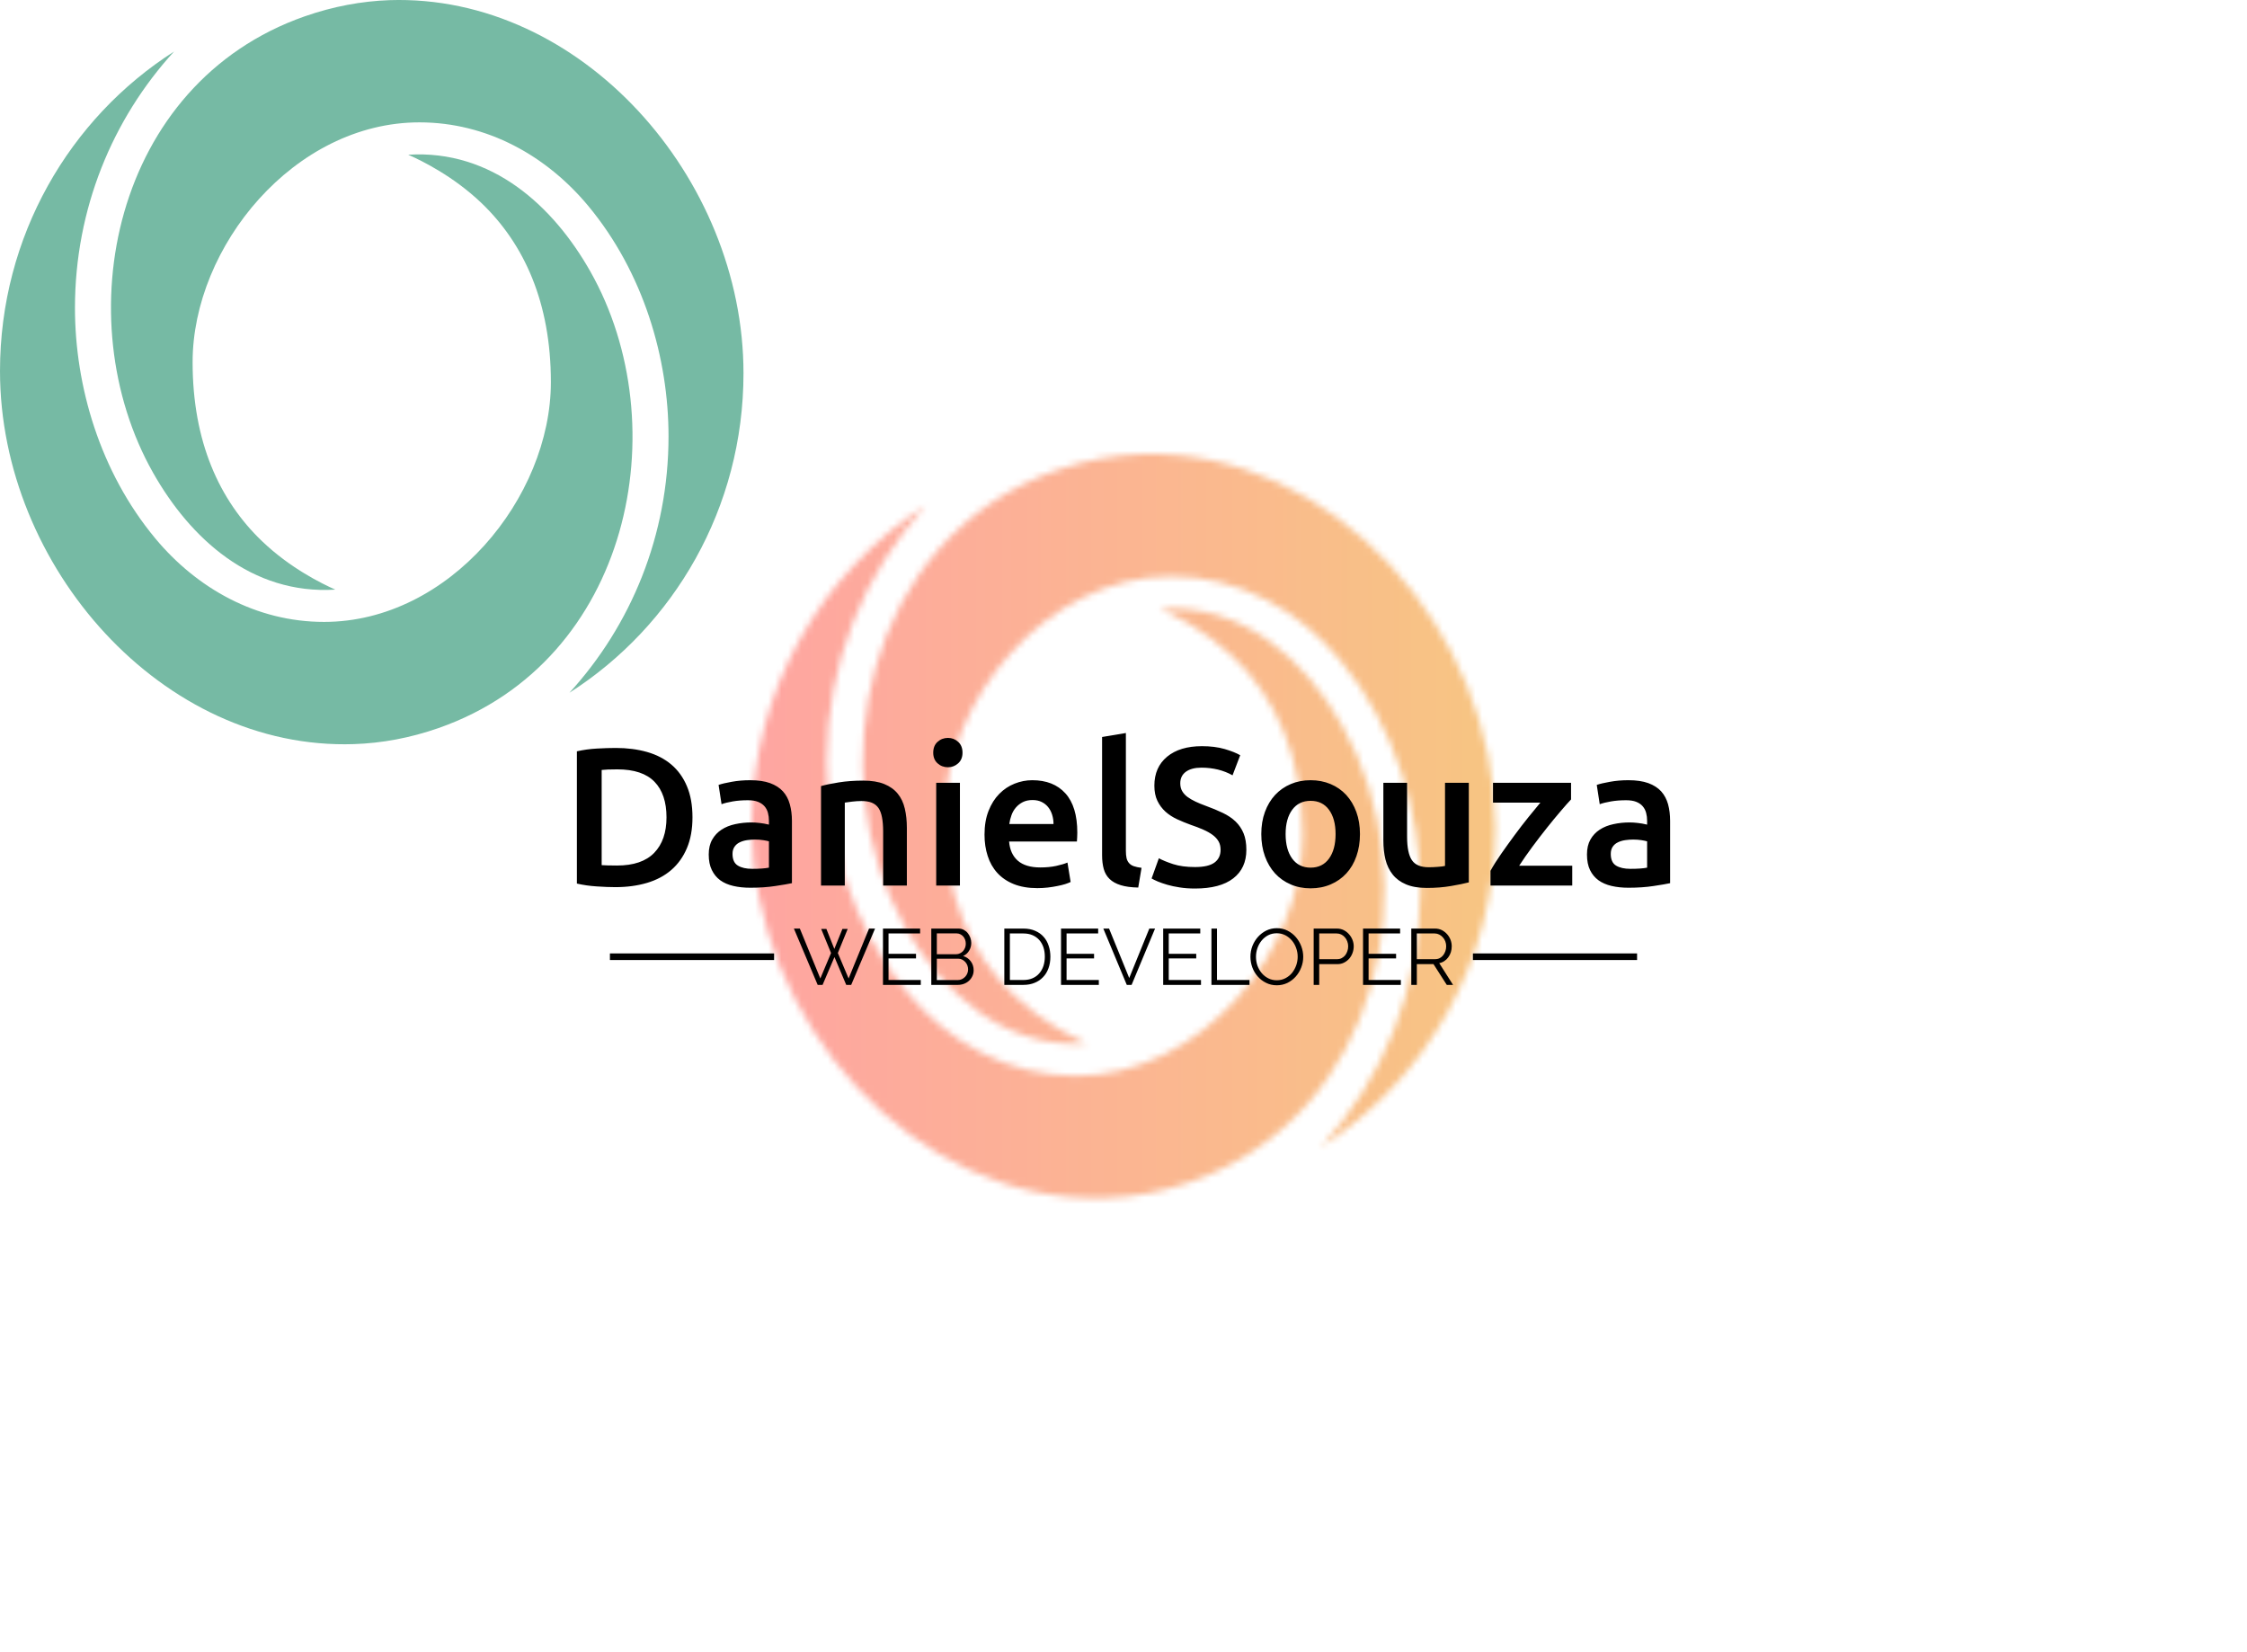 <svg data-v-6805eed4="" version="1.0" xmlns="http://www.w3.org/2000/svg" xmlns:xlink="http://www.w3.org/1999/xlink" width="100%" height="100%" viewBox="0 0 340 250" preserveAspectRatio="xMidYMid meet" color-interpolation-filters="sRGB" style="margin: auto;"> <rect data-v-6805eed4="" x="0" y="0" width="100%" height="100%" fill="#FFFFFF" fill-opacity="0" class="background"></rect> <!----> <g data-v-6805eed4="" class="iconmbgsvg" transform="translate(87.29,68.691)"><g fill="#000000" hollow-target="textNormalTran"><g opacity="1" transform="matrix(1,0,0,1,26.46,0)" mask="url(#1ed505d4-7159-4468-9635-6a695a7c6a25)"><g><rect fill="#000000" fill-opacity="0" stroke-width="2" x="0" y="0" width="112.5" height="112.618" class="image-rect"></rect> <svg x="0" y="0" width="112.5" height="112.618" filtersec="colorsb571126457" class="image-svg-svg primary" style="overflow: visible;"><svg version="1.1" id="图层_1" xmlns="http://www.w3.org/2000/svg" xmlns:xlink="http://www.w3.org/1999/xlink" x="0px" y="0px" viewBox="1.37 0.999 97.89 97.993" enable-background="new 0 0 100 100" xml:space="preserve">
<path fill="#068259" d="M45.52,78.63c-11.04,0.69-19.11-6.76-23.98-15.36C10.05,42.98,16.22,12,41.49,3.15
	c3.78-1.32,7.51-2,11.15-2.13c25.21-0.84,46.62,23.36,46.62,49.12c0,17.73-9.15,33.28-22.92,42.07c8.1-8.86,13.05-20.72,13.05-33.76
	c0-10.28-3.28-21.56-10.57-30.34c-5.47-6.58-13.3-11-22.23-11c-16.49,0-29.86,16.37-29.86,31.57c0,10.46,3.51,18.19,9.15,23.58
	C39.56,75.79,43.77,77.86,45.52,78.63L45.52,78.63z"></path>
<path fill="#068259" d="M55.11,21.37c11.04-0.69,19.11,6.76,23.98,15.36c11.49,20.29,5.32,51.27-19.96,60.12
	c-3.77,1.32-7.51,2-11.15,2.12C22.78,99.82,1.37,75.62,1.37,49.85c0-17.73,9.15-33.28,22.92-42.07
	c-8.1,8.86-13.05,20.72-13.05,33.76c0,10.28,3.28,21.56,10.57,30.34c5.47,6.58,13.3,11,22.23,11c16.49,0,29.86-16.37,29.86-31.57
	c0-10.46-3.51-18.19-9.14-23.58C61.08,24.21,56.88,22.14,55.11,21.37L55.11,21.37z"></path>
</svg></svg> <!----></g><rect v-gra="id" width="124.5" height="124.618" transform="translate(-6, -6)" style="pointer-events:none;" fill="url(#Mf-dW832gYpf2tv6us105)"></rect></g> <g transform="translate(0,42.224)"><g data-gra="path-name" fill-rule="" class="tp-name" transform="matrix(1,0,0,1,0,0)" opacity="1"><g transform="scale(1)"><g><path d="M6.22-17.49L6.22-3.09Q6.54-3.06 7.08-3.05 7.61-3.03 8.54-3.03L8.54-3.03Q12.31-3.03 14.17-4.95 16.03-6.87 16.03-10.32L16.03-10.32Q16.03-13.83 14.22-15.7 12.4-17.58 8.6-17.58L8.6-17.58Q6.93-17.58 6.22-17.49L6.22-17.49ZM19.96-10.32L19.96-10.32Q19.96-7.64 19.12-5.67 18.29-3.69 16.76-2.36 15.23-1.04 13.07-0.4 10.91 0.24 8.3 0.24L8.3 0.24Q7.05 0.24 5.47 0.13 3.9 0.03 2.47-0.3L2.47-0.3 2.47-20.31Q3.9-20.64 5.5-20.73 7.11-20.82 8.36-20.82L8.36-20.82Q10.94-20.82 13.09-20.21 15.23-19.6 16.76-18.31 18.29-17.01 19.12-15.03 19.96-13.06 19.96-10.32ZM29-2.53L29-2.53Q30.66-2.53 31.53-2.71L31.53-2.71 31.53-6.69Q31.23-6.78 30.66-6.87 30.1-6.96 29.41-6.96L29.41-6.96Q28.82-6.96 28.21-6.87 27.6-6.78 27.11-6.54 26.62-6.31 26.32-5.87 26.02-5.44 26.02-4.79L26.02-4.79Q26.02-3.51 26.83-3.02 27.63-2.53 29-2.53ZM28.7-15.94L28.7-15.94Q30.48-15.94 31.7-15.5 32.92-15.05 33.65-14.25 34.38-13.44 34.69-12.3 35.01-11.15 35.01-9.78L35.01-9.78 35.01-0.36Q34.17-0.18 32.49 0.07 30.81 0.33 28.7 0.33L28.7 0.33Q27.3 0.33 26.14 0.06 24.98-0.21 24.16-0.8 23.35-1.4 22.89-2.35 22.42-3.3 22.42-4.7L22.42-4.7Q22.42-6.04 22.95-6.96 23.47-7.88 24.36-8.46 25.25-9.04 26.42-9.29 27.6-9.55 28.88-9.55L28.88-9.55Q29.47-9.55 30.13-9.47 30.78-9.4 31.53-9.22L31.53-9.22 31.53-9.81Q31.53-10.44 31.38-11 31.23-11.57 30.86-12 30.48-12.43 29.87-12.67 29.27-12.91 28.34-12.91L28.34-12.91Q27.09-12.91 26.05-12.73 25.01-12.55 24.36-12.31L24.36-12.31 23.91-15.23Q24.6-15.47 25.9-15.7 27.21-15.94 28.7-15.94ZM39.41 0L39.41-15.05Q40.45-15.35 42.11-15.61 43.78-15.88 45.8-15.88L45.8-15.88Q47.7-15.88 48.98-15.36 50.26-14.84 51.02-13.9 51.78-12.97 52.09-11.64 52.4-10.32 52.4-8.74L52.4-8.74 52.4 0 48.81 0 48.81-8.18Q48.81-9.43 48.64-10.31 48.48-11.18 48.11-11.73 47.73-12.28 47.09-12.54 46.46-12.79 45.53-12.79L45.53-12.79Q44.85-12.79 44.11-12.7 43.36-12.61 43.01-12.55L43.01-12.55 43.01 0 39.41 0ZM60.43-15.55L60.43 0 56.84 0 56.84-15.55 60.43-15.55ZM60.82-20.1L60.82-20.1Q60.82-19.09 60.17-18.5 59.51-17.9 58.62-17.9L58.62-17.9Q57.7-17.9 57.04-18.5 56.39-19.09 56.39-20.1L56.39-20.1Q56.39-21.15 57.04-21.74 57.7-22.34 58.62-22.34L58.62-22.34Q59.51-22.34 60.17-21.74 60.82-21.15 60.82-20.1ZM64.15-7.7L64.15-7.7Q64.15-9.76 64.76-11.3 65.37-12.85 66.38-13.87 67.39-14.9 68.7-15.42 70.01-15.94 71.38-15.94L71.38-15.94Q74.59-15.94 76.39-13.95 78.19-11.96 78.19-8L78.19-8Q78.19-7.7 78.17-7.33 78.16-6.96 78.13-6.66L78.13-6.66 67.87-6.66Q68.02-4.79 69.19-3.76 70.37-2.74 72.6-2.74L72.6-2.74Q73.91-2.74 74.99-2.97 76.08-3.21 76.7-3.48L76.7-3.48 77.18-0.54Q76.88-0.39 76.36-0.22 75.84-0.06 75.17 0.07 74.5 0.21 73.73 0.3 72.95 0.39 72.15 0.39L72.15 0.39Q70.1 0.39 68.58-0.22 67.07-0.83 66.08-1.92 65.1-3 64.63-4.48 64.15-5.95 64.15-7.7ZM67.9-9.31L74.59-9.31Q74.59-10.05 74.38-10.72 74.17-11.39 73.77-11.88 73.37-12.37 72.79-12.65 72.21-12.94 71.41-12.94L71.41-12.94Q70.58-12.94 69.95-12.63 69.33-12.31 68.9-11.81 68.46-11.3 68.23-10.65 67.99-9.99 67.9-9.31L67.9-9.31ZM87.91-2.68L87.41 0.3Q85.8 0.27 84.75-0.06 83.69-0.39 83.07-1 82.44-1.61 82.19-2.51 81.94-3.42 81.94-4.58L81.94-4.58 81.94-22.48 85.54-23.08 85.54-5.26Q85.54-4.61 85.64-4.16 85.74-3.72 86.01-3.41 86.28-3.09 86.74-2.93 87.2-2.77 87.91-2.68L87.91-2.68ZM96-2.8L96-2.8Q98.03-2.8 98.95-3.48 99.87-4.16 99.87-5.41L99.87-5.41Q99.87-6.16 99.56-6.69 99.25-7.23 98.67-7.66 98.09-8.09 97.25-8.46 96.42-8.83 95.35-9.19L95.35-9.19Q94.28-9.58 93.28-10.04 92.29-10.5 91.53-11.18 90.77-11.87 90.31-12.82 89.85-13.77 89.85-15.11L89.85-15.11Q89.85-17.9 91.78-19.5 93.71-21.09 97.05-21.09L97.05-21.09Q98.98-21.09 100.48-20.66 101.98-20.22 102.84-19.72L102.84-19.72 101.68-16.68Q100.67-17.25 99.47-17.55 98.26-17.84 96.99-17.84L96.99-17.84Q95.47-17.84 94.62-17.22 93.77-16.6 93.77-15.47L93.77-15.47Q93.77-14.78 94.06-14.29 94.34-13.8 94.86-13.41 95.38-13.03 96.08-12.7 96.78-12.37 97.61-12.07L97.61-12.07Q99.07-11.54 100.21-10.99 101.36-10.44 102.15-9.68 102.93-8.92 103.35-7.9 103.77-6.87 103.77-5.41L103.77-5.41Q103.77-2.62 101.79-1.09 99.81 0.45 96 0.45L96 0.45Q94.73 0.45 93.67 0.28 92.61 0.12 91.8-0.12 90.98-0.36 90.38-0.61 89.79-0.86 89.43-1.07L89.43-1.07 90.53-4.13Q91.33-3.69 92.7-3.24 94.07-2.8 96-2.8ZM120.96-7.79L120.96-7.79Q120.96-5.95 120.42-4.43 119.89-2.91 118.9-1.84 117.92-0.77 116.54-0.18 115.16 0.42 113.49 0.42L113.49 0.42Q111.83 0.42 110.46-0.18 109.09-0.77 108.11-1.84 107.13-2.91 106.58-4.43 106.03-5.95 106.03-7.79L106.03-7.79Q106.03-9.64 106.58-11.14 107.13-12.64 108.12-13.71 109.12-14.78 110.49-15.36 111.86-15.94 113.49-15.94L113.49-15.94Q115.13-15.94 116.51-15.36 117.89-14.78 118.88-13.71 119.86-12.64 120.41-11.14 120.96-9.64 120.96-7.79ZM117.27-7.79L117.27-7.79Q117.27-10.11 116.27-11.47 115.28-12.82 113.49-12.82L113.49-12.82Q111.71-12.82 110.71-11.47 109.71-10.11 109.71-7.79L109.71-7.79Q109.71-5.44 110.71-4.07 111.71-2.71 113.49-2.71L113.49-2.71Q115.28-2.71 116.27-4.07 117.27-5.44 117.27-7.79ZM137.43-15.55L137.43-0.48Q136.39-0.21 134.73 0.07 133.06 0.36 131.07 0.36L131.07 0.36Q129.2 0.36 127.93-0.18 126.67-0.71 125.91-1.67 125.15-2.62 124.82-3.94 124.5-5.26 124.5-6.84L124.5-6.84 124.5-15.55 128.09-15.55 128.09-7.41Q128.09-4.91 128.82-3.84 129.55-2.77 131.37-2.77L131.37-2.77Q132.02-2.77 132.75-2.83 133.48-2.88 133.83-2.97L133.83-2.97 133.83-15.55 137.43-15.55ZM152.9-15.55L152.9-13.03Q152.3-12.4 151.34-11.27 150.37-10.14 149.27-8.76 148.17-7.38 147.05-5.87 145.94-4.37 145.05-3L145.05-3 153.08-3 153.08 0 140.71 0 140.71-2.23Q141.36-3.42 142.34-4.82 143.32-6.22 144.36-7.63 145.4-9.04 146.43-10.32 147.46-11.6 148.26-12.55L148.26-12.55 141.09-12.55 141.09-15.55 152.9-15.55ZM161.88-2.53L161.88-2.53Q163.55-2.53 164.41-2.71L164.41-2.71 164.41-6.69Q164.11-6.78 163.55-6.87 162.98-6.96 162.3-6.96L162.3-6.96Q161.7-6.96 161.09-6.87 160.48-6.78 159.99-6.54 159.5-6.31 159.2-5.87 158.91-5.44 158.91-4.79L158.91-4.79Q158.91-3.51 159.71-3.02 160.51-2.53 161.88-2.53ZM161.58-15.94L161.58-15.94Q163.37-15.94 164.59-15.5 165.81-15.05 166.54-14.25 167.26-13.44 167.58-12.3 167.89-11.15 167.89-9.78L167.89-9.78 167.89-0.36Q167.06-0.18 165.38 0.07 163.69 0.33 161.58 0.33L161.58 0.33Q160.19 0.33 159.03 0.06 157.87-0.21 157.05-0.8 156.23-1.4 155.77-2.35 155.31-3.3 155.31-4.7L155.31-4.7Q155.31-6.04 155.83-6.96 156.35-7.88 157.24-8.46 158.13-9.04 159.31-9.29 160.48-9.55 161.76-9.55L161.76-9.55Q162.36-9.55 163.01-9.47 163.67-9.4 164.41-9.22L164.41-9.22 164.41-9.81Q164.41-10.44 164.26-11 164.11-11.57 163.74-12 163.37-12.43 162.76-12.67 162.15-12.91 161.23-12.91L161.23-12.91Q159.98-12.91 158.94-12.73 157.9-12.55 157.24-12.31L157.24-12.31 156.79-15.23Q157.48-15.47 158.79-15.7 160.1-15.94 161.58-15.94Z" transform="translate(-2.47, 23.08)"></path></g> <!----> <!----> <!----> <!----> <!----> <!----> <!----></g></g> <g data-gra="path-slogan" fill-rule="" class="tp-slogan" fill="#000000" transform="matrix(1,0,0,1,5,29.53)" opacity="1"><rect x="0" height="1" y="3.82" width="24.84"></rect> <rect height="1" y="3.82" width="24.84" x="130.58"></rect> <g transform="translate(27.84,0)"><g transform="scale(1)"><path d="M5.76-4.82L4.27-8.46L5.06-8.46L6.26-5.44L7.48-8.46L8.28-8.46L6.79-4.82L8.42-0.97L11.51-8.52L12.42-8.52L8.81 0L8.06 0L6.28-4.21L4.48 0L3.74 0L0.14-8.52L1.04-8.52L4.14-0.97L5.76-4.82ZM14.46-0.74L19.34-0.74L19.34 0L13.62 0L13.62-8.52L19.24-8.52L19.24-7.78L14.46-7.78L14.46-4.70L18.62-4.70L18.62-4.00L14.46-4.00L14.46-0.74ZM27.34-2.20L27.34-2.20Q27.34-1.72 27.14-1.31Q26.95-0.91 26.63-0.62Q26.30-0.32 25.87-0.16Q25.44 0 24.95 0L24.95 0L20.93 0L20.93-8.52L25.03-8.52Q25.48-8.52 25.84-8.33Q26.20-8.14 26.45-7.83Q26.70-7.52 26.84-7.13Q26.98-6.74 26.98-6.35L26.98-6.35Q26.98-5.70 26.65-5.17Q26.33-4.63 25.75-4.37L25.75-4.37Q26.48-4.15 26.91-3.56Q27.34-2.98 27.34-2.20ZM26.50-2.34L26.50-2.34Q26.50-2.65 26.39-2.95Q26.28-3.24 26.08-3.46Q25.88-3.68 25.61-3.82Q25.34-3.96 25.03-3.96L25.03-3.96L21.77-3.96L21.77-0.73L24.95-0.73Q25.27-0.73 25.55-0.86Q25.84-1.00 26.05-1.22Q26.26-1.44 26.38-1.73Q26.50-2.03 26.50-2.34ZM24.77-7.79L21.77-7.79L21.77-4.64L24.70-4.64Q25.01-4.64 25.28-4.78Q25.55-4.91 25.74-5.12Q25.93-5.34 26.04-5.62Q26.15-5.90 26.15-6.22L26.15-6.22Q26.15-6.54 26.05-6.83Q25.94-7.12 25.76-7.33Q25.57-7.54 25.32-7.66Q25.07-7.79 24.77-7.79L24.77-7.79ZM34.87 0L31.98 0L31.98-8.52L34.87-8.52Q35.89-8.52 36.65-8.18Q37.42-7.85 37.93-7.27Q38.44-6.70 38.69-5.92Q38.95-5.15 38.95-4.27L38.95-4.27Q38.95-3.30 38.66-2.51Q38.38-1.73 37.84-1.17Q37.31-0.61 36.56-0.31Q35.81 0 34.87 0L34.87 0ZM38.11-4.27L38.11-4.27Q38.11-5.04 37.90-5.68Q37.68-6.32 37.27-6.79Q36.85-7.26 36.25-7.52Q35.65-7.78 34.87-7.78L34.87-7.78L32.82-7.78L32.82-0.74L34.87-0.74Q35.66-0.74 36.27-1.01Q36.88-1.28 37.28-1.76Q37.69-2.23 37.90-2.87Q38.11-3.52 38.11-4.27ZM41.40-0.74L46.28-0.74L46.28 0L40.56 0L40.56-8.52L46.18-8.52L46.18-7.78L41.40-7.78L41.40-4.70L45.56-4.70L45.56-4.00L41.40-4.00L41.40-0.74ZM46.96-8.52L47.83-8.52L50.88-1.04L53.92-8.52L54.79-8.52L51.24 0L50.51 0L46.96-8.52ZM56.86-0.74L61.74-0.74L61.74 0L56.02 0L56.02-8.52L61.63-8.52L61.63-7.78L56.86-7.78L56.86-4.70L61.02-4.70L61.02-4.00L56.86-4.00L56.86-0.74ZM69.08 0L63.32 0L63.32-8.52L64.16-8.52L64.16-0.74L69.08-0.74L69.08 0ZM73.21 0.06L73.21 0.06Q72.32 0.06 71.59-0.31Q70.85-0.67 70.32-1.28Q69.79-1.88 69.50-2.66Q69.22-3.44 69.22-4.26L69.22-4.26Q69.22-5.11 69.52-5.89Q69.83-6.67 70.37-7.27Q70.91-7.87 71.64-8.23Q72.37-8.58 73.22-8.58L73.22-8.58Q74.11-8.58 74.85-8.20Q75.59-7.82 76.11-7.21Q76.63-6.60 76.92-5.83Q77.21-5.05 77.21-4.25L77.21-4.25Q77.21-3.40 76.90-2.62Q76.60-1.84 76.06-1.24Q75.53-0.65 74.80-0.29Q74.06 0.06 73.21 0.06ZM70.06-4.26L70.06-4.26Q70.06-3.56 70.28-2.92Q70.51-2.28 70.93-1.78Q71.35-1.28 71.93-0.99Q72.50-0.70 73.21-0.70L73.21-0.70Q73.93-0.70 74.52-1.01Q75.11-1.32 75.52-1.82Q75.92-2.33 76.15-2.96Q76.37-3.60 76.37-4.26L76.37-4.26Q76.37-4.96 76.13-5.60Q75.90-6.24 75.48-6.73Q75.06-7.22 74.48-7.52Q73.91-7.81 73.21-7.81L73.21-7.81Q72.49-7.81 71.90-7.51Q71.32-7.20 70.91-6.70Q70.50-6.19 70.28-5.56Q70.06-4.92 70.06-4.26ZM79.63 0L78.79 0L78.79-8.52L82.32-8.52Q82.87-8.52 83.33-8.29Q83.80-8.05 84.13-7.67Q84.47-7.30 84.66-6.82Q84.85-6.34 84.85-5.84L84.85-5.84Q84.85-5.32 84.67-4.83Q84.49-4.34 84.17-3.97Q83.84-3.60 83.39-3.37Q82.94-3.14 82.39-3.14L82.39-3.14L79.63-3.14L79.63 0ZM79.63-7.78L79.63-3.89L82.36-3.89Q82.73-3.89 83.03-4.05Q83.34-4.21 83.56-4.48Q83.77-4.75 83.89-5.11Q84.01-5.46 84.01-5.84L84.01-5.84Q84.01-6.24 83.87-6.59Q83.74-6.95 83.50-7.21Q83.27-7.48 82.95-7.63Q82.63-7.78 82.28-7.78L82.28-7.78L79.63-7.78ZM87.10-0.74L91.98-0.74L91.98 0L86.26 0L86.26-8.52L91.87-8.52L91.87-7.78L87.10-7.78L87.10-4.70L91.26-4.70L91.26-4.00L87.10-4.00L87.10-0.74ZM94.40 0L93.56 0L93.56-8.52L97.16-8.52Q97.72-8.52 98.18-8.29Q98.64-8.05 98.98-7.67Q99.31-7.30 99.50-6.82Q99.68-6.34 99.68-5.84L99.68-5.84Q99.68-5.38 99.55-4.95Q99.41-4.52 99.16-4.18Q98.92-3.84 98.57-3.61Q98.22-3.37 97.79-3.29L97.79-3.29L99.88 0L98.93 0L96.92-3.14L94.40-3.14L94.40 0ZM94.40-7.78L94.40-3.89L97.19-3.89Q97.56-3.89 97.87-4.05Q98.17-4.21 98.39-4.49Q98.60-4.76 98.72-5.11Q98.84-5.46 98.84-5.84L98.84-5.84Q98.84-6.23 98.71-6.58Q98.57-6.94 98.33-7.20Q98.10-7.46 97.78-7.62Q97.46-7.78 97.12-7.78L97.12-7.78L94.40-7.78Z" transform="translate(-0.144, 8.58)"></path></g></g></g></g></g></g><defs v-gra="od"></defs><defs v-gra="id"><filter id="c3e222ce-8ae6-45cf-bbf4-2fca38914159" filterUnits="userSpaceOnUse"><feColorMatrix type="matrix" values="0 0 0 0 0.996  0 0 0 0 0.996  0 0 0 0 0.996  0 0 0 1 0"></feColorMatrix></filter><linearGradient x1="0" y1="0" x2="1" y2="0" id="Mf-dW832gYpf2tv6us105"><stop offset="0%" stop-color="#ff5857"></stop><stop offset="100%" stop-color="#f09819"></stop></linearGradient><filter id="42443b3f1de60f6b6fd3b6a9844b4764" filterUnits="objectBoundingBox"><feColorMatrix type="matrix" values="0 0 0 0 0.996  0 0 0 0 0.996  0 0 0 0 0.996  0 0 0 1 0"></feColorMatrix></filter></defs><mask v-gra="im" id="1ed505d4-7159-4468-9635-6a695a7c6a25"><g opacity="0.55" filter="url(#c3e222ce-8ae6-45cf-bbf4-2fca38914159)"><g><rect fill="#000000" fill-opacity="0" stroke-width="2" x="0" y="0" width="112.5" height="112.618" class="image-rect"></rect> <svg x="0" y="0" width="112.5" height="112.618" filtersec="colorsb571126457" class="image-svg-svg primary" style="overflow: visible;"><svg version="1.1" id="图层_1" xmlns="http://www.w3.org/2000/svg" xmlns:xlink="http://www.w3.org/1999/xlink" x="0px" y="0px" viewBox="1.37 0.999 97.89 97.993" enable-background="new 0 0 100 100" xml:space="preserve">
<path fill="#068259" d="M45.52,78.63c-11.04,0.69-19.11-6.76-23.98-15.36C10.05,42.98,16.22,12,41.49,3.15
	c3.78-1.32,7.51-2,11.15-2.13c25.21-0.84,46.62,23.36,46.62,49.12c0,17.73-9.15,33.28-22.92,42.07c8.1-8.86,13.05-20.72,13.05-33.76
	c0-10.28-3.28-21.56-10.57-30.34c-5.47-6.58-13.3-11-22.23-11c-16.49,0-29.86,16.37-29.86,31.57c0,10.46,3.51,18.19,9.15,23.58
	C39.56,75.79,43.77,77.86,45.52,78.63L45.52,78.63z"></path>
<path fill="#068259" d="M55.11,21.37c11.04-0.69,19.11,6.76,23.98,15.36c11.49,20.29,5.32,51.27-19.96,60.12
	c-3.77,1.32-7.51,2-11.15,2.12C22.78,99.82,1.37,75.62,1.37,49.85c0-17.73,9.15-33.28,22.92-42.07
	c-8.1,8.86-13.05,20.72-13.05,33.76c0,10.28,3.28,21.56,10.57,30.34c5.47,6.58,13.3,11,22.23,11c16.49,0,29.86-16.37,29.86-31.57
	c0-10.46-3.51-18.19-9.14-23.58C61.08,24.21,56.88,22.14,55.11,21.37L55.11,21.37z"></path>
</svg></svg> <!----></g></g></mask></svg>